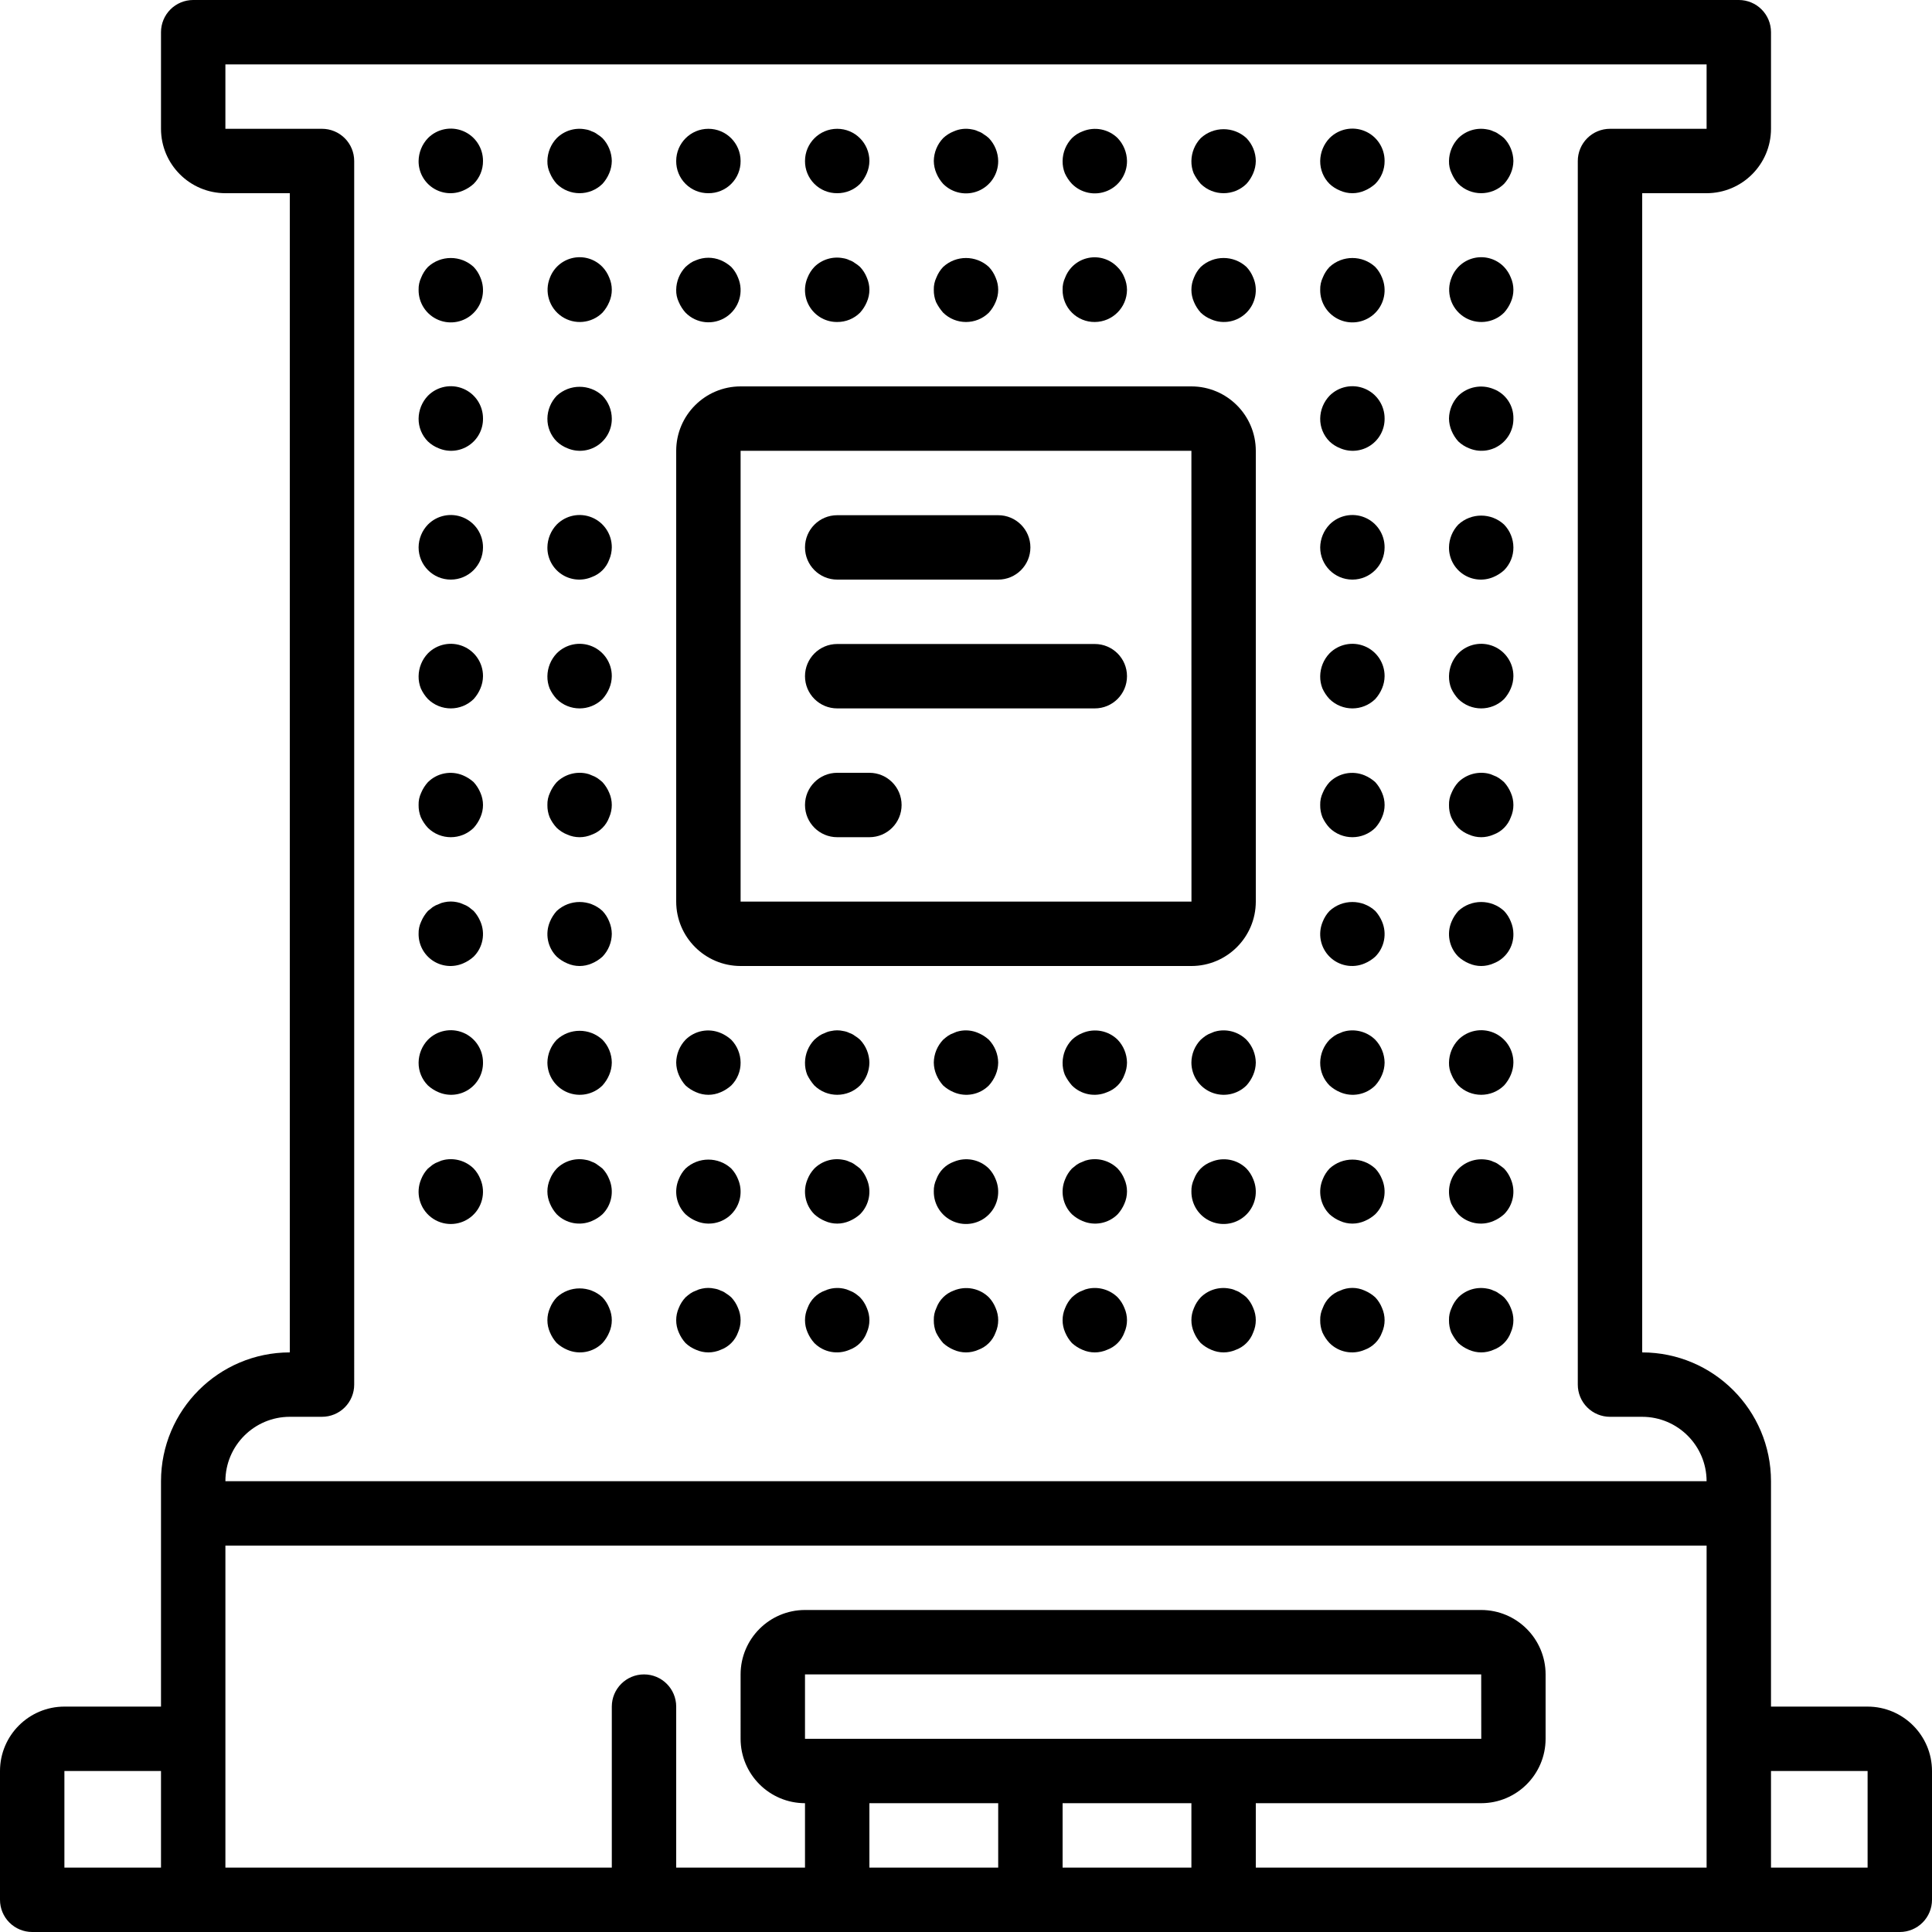 <?xml version="1.0" encoding="iso-8859-1"?>
<!-- Generator: Adobe Illustrator 19.0.0, SVG Export Plug-In . SVG Version: 6.00 Build 0)  -->
<svg version="1.1" id="Capa_1" xmlns="http://www.w3.org/2000/svg" xmlns:xlink="http://www.w3.org/1999/xlink" x="0px" y="0px"
	 viewBox="0 0 512 512" style="enable-background:new 0 0 512 512;" xml:space="preserve">
<g>
	<g>
		<g>
			<path d="M494.933,452.267h-25.6v-59.733c-0.019-18.844-15.29-34.115-34.133-34.133V51.2h17.067
				c9.421-0.012,17.054-7.646,17.067-17.067v-25.6c0.001-2.264-0.897-4.435-2.498-6.035C465.235,0.897,463.064-0.001,460.8,0H51.2
				c-2.264-0.001-4.435,0.897-6.035,2.498s-2.499,3.772-2.498,6.035v25.6c0.012,9.421,7.646,17.054,17.067,17.067H76.8v307.2
				c-18.844,0.019-34.115,15.29-34.133,34.133v59.733h-25.6C7.646,452.279,0.012,459.913,0,469.333v34.133
				c-0.001,2.264,0.897,4.435,2.498,6.035c1.601,1.601,3.772,2.499,6.035,2.498h494.933c2.264,0.001,4.435-0.897,6.035-2.498
				c1.601-1.601,2.499-3.772,2.498-6.035v-34.133C511.988,459.913,504.354,452.279,494.933,452.267z M42.667,494.933h-25.6v-25.6
				h25.6V494.933z M264.533,494.933H230.4v-17.067h34.133V494.933z M213.333,460.8v-17.067h179.2l0.017,17.067H213.333z
				 M315.733,494.933H281.6v-17.067h34.133V494.933z M452.267,494.933H332.8v-17.067h59.733c9.421-0.012,17.055-7.646,17.067-17.067
				v-17.067c-0.012-9.421-7.646-17.054-17.067-17.067h-179.2c-9.421,0.012-17.054,7.646-17.067,17.067V460.8
				c0.012,9.421,7.646,17.054,17.067,17.067v17.067H179.2v-42.667c0-4.713-3.82-8.533-8.533-8.533s-8.533,3.821-8.533,8.533v42.667
				h-102.4V460.8v-51.2h392.533V494.933z M59.733,392.533c0.012-9.421,7.646-17.054,17.067-17.067h8.533
				c2.264,0.001,4.435-0.897,6.035-2.498c1.601-1.601,2.499-3.772,2.498-6.035V42.667c0.001-2.264-0.897-4.435-2.498-6.035
				c-1.601-1.601-3.772-2.499-6.035-2.498h-25.6V17.067h392.533v17.067h-25.6c-2.264-0.001-4.435,0.897-6.035,2.498
				s-2.499,3.772-2.498,6.035v324.267c-0.001,2.264,0.897,4.435,2.498,6.035s3.772,2.499,6.035,2.498h8.533
				c9.421,0.012,17.054,7.646,17.067,17.067H59.733z M494.933,494.933h-25.6v-25.6h25.6V494.933z"/>
			<path d="M122.739,34.736c-3.202-1.329-6.89-0.59-9.331,1.872c-1.561,1.634-2.445,3.799-2.475,6.059
				c-0.03,2.855,1.385,5.532,3.761,7.115c2.376,1.584,5.39,1.86,8.014,0.735c1.034-0.433,1.986-1.039,2.817-1.791
				c1.603-1.607,2.494-3.789,2.475-6.059C128.02,39.2,125.941,36.065,122.739,34.736z"/>
			<path d="M147.542,48.725c3.365,3.3,8.752,3.3,12.117,0c0.752-0.831,1.358-1.783,1.792-2.817c0.437-1.026,0.669-2.127,0.683-3.242
				c-0.033-2.259-0.917-4.422-2.475-6.059c-0.419-0.387-0.878-0.731-1.367-1.025c-0.434-0.339-0.925-0.599-1.45-0.767
				c-0.51-0.259-1.059-0.433-1.625-0.517c-2.783-0.558-5.661,0.308-7.675,2.308c-1.561,1.634-2.445,3.799-2.475,6.059
				c-0.031,1.119,0.203,2.23,0.683,3.242C146.184,46.942,146.79,47.894,147.542,48.725z"/>
			<path d="M187.733,51.2c2.27,0.022,4.453-0.87,6.058-2.475c1.605-1.605,2.497-3.788,2.475-6.058c0-4.713-3.82-8.533-8.533-8.533
				s-8.533,3.82-8.533,8.533c-0.022,2.27,0.87,4.453,2.475,6.058C183.28,50.33,185.463,51.222,187.733,51.2z"/>
			<path d="M221.867,51.2c2.269,0.019,4.452-0.872,6.059-2.475c0.752-0.831,1.358-1.783,1.792-2.817
				c0.437-1.026,0.669-2.127,0.683-3.242c0-4.713-3.82-8.533-8.533-8.533s-8.533,3.82-8.533,8.533
				c-0.022,2.27,0.87,4.453,2.475,6.058C217.413,50.33,219.597,51.222,221.867,51.2z"/>
			<path d="M249.941,48.725c2.441,2.462,6.129,3.201,9.331,1.872s5.281-4.464,5.261-7.931c-0.033-2.259-0.917-4.422-2.475-6.059
				c-0.419-0.387-0.877-0.731-1.367-1.025c-0.434-0.339-0.925-0.599-1.45-0.767c-0.51-0.259-1.059-0.433-1.625-0.517
				c-1.633-0.343-3.334-0.162-4.858,0.517c-1.045,0.412-2.001,1.02-2.817,1.792c-1.561,1.634-2.445,3.799-2.475,6.058
				c0.014,1.115,0.246,2.216,0.683,3.242C248.583,46.942,249.189,47.894,249.941,48.725z"/>
			<path d="M284.075,48.725c2.441,2.462,6.129,3.201,9.331,1.872c3.202-1.329,5.281-4.464,5.261-7.931
				c-0.033-2.259-0.917-4.422-2.475-6.059c-2.455-2.417-6.122-3.124-9.3-1.792c-1.055,0.391-2.015,1.002-2.817,1.792
				c-1.561,1.634-2.446,3.799-2.475,6.059c-0.018,1.109,0.183,2.21,0.592,3.242C282.661,46.944,283.297,47.895,284.075,48.725z"/>
			<path d="M318.208,36.608c-1.561,1.634-2.445,3.799-2.475,6.059c-0.018,1.109,0.183,2.21,0.592,3.242
				c0.5,1.018,1.133,1.966,1.883,2.817c3.365,3.3,8.752,3.3,12.117,0c0.752-0.831,1.358-1.783,1.792-2.817
				c0.438-1.026,0.67-2.127,0.683-3.242c-0.016-2.262-0.902-4.432-2.475-6.059C326.904,33.449,321.63,33.449,318.208,36.608z"/>
			<path d="M361.672,34.736c-3.202-1.329-6.89-0.59-9.331,1.872c-1.561,1.634-2.445,3.799-2.475,6.059
				c-0.023,2.27,0.869,4.454,2.475,6.059c0.816,0.772,1.772,1.38,2.817,1.792c2.065,0.911,4.418,0.911,6.483,0
				c1.034-0.434,1.986-1.039,2.817-1.792c1.603-1.607,2.494-3.789,2.475-6.059C366.953,39.2,364.874,36.065,361.672,34.736z"/>
			<path d="M386.475,48.725c3.365,3.3,8.752,3.3,12.117,0c0.752-0.831,1.358-1.783,1.792-2.817c0.437-1.026,0.669-2.127,0.683-3.242
				c-0.033-2.259-0.917-4.422-2.475-6.059c-0.419-0.387-0.878-0.731-1.367-1.025c-0.434-0.339-0.925-0.599-1.45-0.767
				c-0.51-0.259-1.059-0.433-1.625-0.517c-2.783-0.558-5.661,0.308-7.675,2.308c-1.561,1.634-2.445,3.799-2.475,6.059
				c-0.031,1.119,0.203,2.23,0.683,3.242C385.117,46.942,385.723,47.894,386.475,48.725z"/>
			<path d="M125.518,82.924c2.451-2.464,3.162-6.169,1.799-9.365c-0.411-1.045-1.02-2.001-1.791-2.817
				c-3.421-3.158-8.695-3.158-12.117,0c-0.772,0.816-1.38,1.772-1.792,2.817c-0.48,1.012-0.715,2.122-0.683,3.242
				c-0.043,3.475,2.025,6.629,5.23,7.975C119.367,86.12,123.067,85.388,125.518,82.924z"/>
			<path d="M159.659,70.741c-1.994-2.072-4.909-2.981-7.727-2.41c-2.818,0.571-5.15,2.542-6.181,5.227
				c-1.541,3.756-0.223,8.079,3.152,10.336c3.375,2.257,7.873,1.824,10.756-1.035c0.752-0.831,1.358-1.783,1.792-2.817
				c0.911-2.065,0.911-4.418,0-6.483C161.039,72.514,160.431,71.557,159.659,70.741z"/>
			<path d="M181.675,82.859c2.866,2.925,7.408,3.395,10.812,1.119c3.404-2.276,4.705-6.653,3.097-10.419
				c-0.411-1.045-1.019-2.001-1.791-2.817c-0.831-0.752-1.783-1.358-2.817-1.792c-2.076-0.858-4.407-0.858-6.483,0
				c-0.546,0.184-1.065,0.442-1.542,0.767c-0.445,0.316-0.871,0.659-1.276,1.025c-1.561,1.634-2.445,3.799-2.475,6.059
				c-0.031,1.119,0.203,2.23,0.683,3.242C180.317,81.075,180.922,82.028,181.675,82.859z"/>
			<path d="M227.925,70.741c-0.419-0.387-0.877-0.731-1.367-1.025c-0.434-0.339-0.925-0.599-1.45-0.767
				c-0.51-0.259-1.059-0.433-1.625-0.517c-2.783-0.558-5.662,0.308-7.676,2.308c-0.772,0.816-1.38,1.772-1.792,2.817
				c-1.124,2.624-0.847,5.638,0.737,8.013c1.584,2.375,4.259,3.79,7.114,3.762c2.269,0.019,4.452-0.872,6.059-2.475
				c0.752-0.831,1.358-1.783,1.792-2.817c0.911-2.065,0.911-4.418,0-6.483C229.306,72.514,228.697,71.557,227.925,70.741z"/>
			<path d="M249.941,82.859c3.365,3.3,8.752,3.3,12.117,0c0.752-0.831,1.358-1.783,1.792-2.817c0.911-2.065,0.911-4.418,0-6.483
				c-0.411-1.045-1.019-2.001-1.791-2.817c-3.421-3.158-8.695-3.158-12.117,0c-0.772,0.816-1.38,1.772-1.792,2.817
				c-0.48,1.012-0.715,2.122-0.683,3.242c-0.018,1.109,0.183,2.211,0.592,3.242C248.558,81.06,249.192,82.007,249.941,82.859z"/>
			<path d="M290.133,85.333c4.699-0.032,8.501-3.834,8.533-8.533c-0.014-1.115-0.246-2.216-0.683-3.242
				c-0.411-1.065-1.051-2.027-1.875-2.817c-1.985-2.058-4.884-2.958-7.686-2.387c-2.802,0.571-5.117,2.534-6.139,5.204
				c-0.48,1.012-0.715,2.122-0.683,3.242c-0.022,2.27,0.87,4.453,2.475,6.058C285.68,84.463,287.863,85.355,290.133,85.333z"/>
			<path d="M321.025,84.65c3.175,1.362,6.859,0.653,9.302-1.79c2.443-2.443,3.152-6.127,1.79-9.302
				c-0.412-1.045-1.02-2.001-1.792-2.817c-3.421-3.158-8.695-3.158-12.117,0c-0.772,0.816-1.38,1.772-1.792,2.817
				c-0.911,2.065-0.911,4.418,0,6.483c0.434,1.034,1.04,1.986,1.792,2.817C319.024,83.63,319.981,84.238,321.025,84.65z"/>
			<path d="M364.451,82.924c2.451-2.464,3.162-6.169,1.799-9.365c-0.411-1.045-1.02-2.001-1.791-2.817
				c-3.421-3.158-8.695-3.158-12.117,0c-0.772,0.816-1.38,1.772-1.792,2.817c-0.48,1.012-0.715,2.122-0.683,3.242
				c-0.043,3.475,2.025,6.629,5.23,7.975C358.301,86.12,362.001,85.388,364.451,82.924z"/>
			<path d="M398.592,70.741c-1.994-2.072-4.909-2.981-7.727-2.41c-2.818,0.571-5.15,2.542-6.181,5.227
				c-1.541,3.756-0.223,8.079,3.152,10.336c3.375,2.257,7.873,1.824,10.756-1.035c0.752-0.831,1.358-1.783,1.792-2.817
				c0.911-2.065,0.911-4.418,0-6.483C399.972,72.514,399.364,71.557,398.592,70.741z"/>
			<path d="M122.739,103.003c-3.202-1.329-6.89-0.59-9.331,1.872c-1.561,1.634-2.445,3.799-2.475,6.059
				c-0.023,2.27,0.869,4.454,2.475,6.059c0.816,0.772,1.772,1.38,2.817,1.792c2.624,1.124,5.638,0.847,8.014-0.737
				s3.79-4.259,3.762-7.114C128.02,107.467,125.941,104.332,122.739,103.003z"/>
			<path d="M150.358,118.784c2.624,1.124,5.638,0.847,8.014-0.737c2.375-1.584,3.79-4.259,3.762-7.114
				c-0.016-2.262-0.902-4.432-2.475-6.059c-3.422-3.159-8.696-3.159-12.117,0c-1.561,1.634-2.445,3.799-2.475,6.059
				c-0.023,2.27,0.869,4.454,2.475,6.059C148.357,117.764,149.313,118.372,150.358,118.784z"/>
			<path d="M361.672,103.003c-3.202-1.329-6.89-0.59-9.331,1.872c-1.561,1.634-2.445,3.799-2.475,6.059
				c-0.023,2.27,0.869,4.454,2.475,6.059c0.816,0.772,1.772,1.38,2.817,1.792c2.624,1.124,5.638,0.847,8.014-0.737
				s3.79-4.259,3.762-7.114C366.953,107.467,364.874,104.332,361.672,103.003z"/>
			<path d="M395.775,103.083c-3.181-1.299-6.829-0.596-9.3,1.792c-1.561,1.634-2.445,3.798-2.475,6.058
				c0.014,1.115,0.246,2.216,0.683,3.242c0.434,1.034,1.04,1.986,1.792,2.817c0.816,0.772,1.772,1.38,2.817,1.792
				c2.624,1.124,5.638,0.846,8.013-0.737c2.375-1.583,3.79-4.259,3.762-7.113C401.148,107.459,399.026,104.312,395.775,103.083z"/>
			<path d="M122.739,137.136c-3.202-1.329-6.89-0.59-9.331,1.872c-1.576,1.625-2.462,3.795-2.475,6.059
				c0,4.713,3.82,8.533,8.533,8.533s8.533-3.821,8.533-8.533C128.02,141.6,125.941,138.465,122.739,137.136z"/>
			<path d="M148.827,152.182c2.376,1.584,5.39,1.86,8.014,0.735c2.143-0.777,3.831-2.465,4.608-4.608
				c0.438-1.026,0.67-2.127,0.684-3.242c0.02-3.467-2.059-6.601-5.261-7.931s-6.89-0.59-9.331,1.872
				c-1.561,1.634-2.445,3.799-2.475,6.059C145.037,147.922,146.452,150.598,148.827,152.182z"/>
			<path d="M361.672,137.136c-3.202-1.329-6.89-0.59-9.331,1.872c-1.561,1.634-2.445,3.799-2.475,6.059
				c0,4.713,3.82,8.533,8.533,8.533s8.533-3.821,8.533-8.533C366.953,141.6,364.874,138.465,361.672,137.136z"/>
			<path d="M386.475,139.008c-1.561,1.634-2.445,3.799-2.475,6.059c-0.03,2.855,1.385,5.532,3.761,7.115
				c2.376,1.584,5.39,1.86,8.014,0.735c1.034-0.434,1.986-1.04,2.817-1.792c1.603-1.607,2.494-3.789,2.475-6.058
				c-0.016-2.262-0.902-4.432-2.475-6.059C395.17,135.849,389.896,135.849,386.475,139.008z"/>
			<path d="M122.739,171.269c-3.202-1.329-6.89-0.59-9.331,1.872c-1.561,1.634-2.445,3.799-2.475,6.059
				c-0.018,1.109,0.183,2.21,0.592,3.242c0.47,1.035,1.106,1.987,1.883,2.817c3.365,3.3,8.752,3.3,12.117,0
				c0.752-0.831,1.358-1.783,1.792-2.817c0.438-1.026,0.67-2.127,0.683-3.242C128.02,175.733,125.941,172.599,122.739,171.269z"/>
			<path d="M147.541,185.259c3.365,3.3,8.752,3.3,12.117,0c0.752-0.831,1.358-1.783,1.792-2.817c0.438-1.026,0.67-2.127,0.683-3.242
				c0.02-3.467-2.059-6.601-5.261-7.931c-3.202-1.329-6.89-0.59-9.331,1.872c-1.561,1.634-2.445,3.799-2.475,6.059
				c-0.018,1.109,0.183,2.21,0.592,3.242C146.128,183.477,146.764,184.429,147.541,185.259z"/>
			<path d="M361.672,171.269c-3.202-1.329-6.89-0.59-9.331,1.872c-1.561,1.634-2.445,3.799-2.475,6.059
				c-0.018,1.109,0.183,2.21,0.592,3.242c0.47,1.035,1.106,1.987,1.883,2.817c3.365,3.3,8.752,3.3,12.117,0
				c0.752-0.831,1.358-1.783,1.792-2.817c0.438-1.026,0.67-2.127,0.683-3.242C366.953,175.733,364.874,172.599,361.672,171.269z"/>
			<path d="M395.806,171.269c-3.202-1.329-6.89-0.59-9.331,1.872c-1.561,1.634-2.445,3.799-2.475,6.059
				c-0.018,1.109,0.183,2.21,0.592,3.242c0.47,1.035,1.106,1.987,1.883,2.817c3.365,3.3,8.752,3.3,12.117,0
				c0.752-0.831,1.358-1.783,1.792-2.817c0.438-1.026,0.67-2.127,0.683-3.242C401.087,175.733,399.008,172.599,395.806,171.269z"/>
			<path d="M125.525,207.275c-0.831-0.752-1.783-1.358-2.817-1.792c-3.177-1.342-6.849-0.634-9.3,1.792
				c-0.754,0.829-1.36,1.782-1.792,2.817c-0.48,1.012-0.715,2.122-0.683,3.242c-0.018,1.109,0.183,2.21,0.592,3.242
				c0.47,1.035,1.106,1.987,1.883,2.817c3.365,3.3,8.752,3.3,12.117,0c0.752-0.831,1.358-1.783,1.792-2.817
				c0.911-2.065,0.911-4.418,0-6.483C126.885,209.057,126.279,208.104,125.525,207.275z"/>
			<path d="M147.541,219.392c0.816,0.772,1.772,1.38,2.817,1.792c2.065,0.911,4.418,0.911,6.483,0
				c2.143-0.777,3.831-2.465,4.608-4.608c0.911-2.065,0.911-4.418,0-6.483c-0.431-1.035-1.037-1.988-1.791-2.818
				c-0.407-0.367-0.836-0.709-1.283-1.025c-0.474-0.324-0.99-0.582-1.533-0.767c-0.484-0.245-1-0.419-1.533-0.517
				c-2.811-0.558-5.717,0.306-7.767,2.308c-0.754,0.829-1.36,1.782-1.792,2.817c-0.48,1.012-0.714,2.123-0.683,3.242
				c-0.018,1.109,0.183,2.21,0.592,3.242C146.128,217.61,146.764,218.562,147.541,219.392z"/>
			<path d="M364.459,207.275c-0.831-0.752-1.783-1.358-2.817-1.792c-3.178-1.334-6.845-0.627-9.3,1.792
				c-0.754,0.829-1.36,1.782-1.792,2.817c-0.48,1.012-0.715,2.122-0.683,3.242c-0.018,1.109,0.183,2.21,0.592,3.242
				c0.47,1.035,1.106,1.987,1.883,2.817c3.365,3.3,8.752,3.3,12.117,0c0.752-0.831,1.358-1.783,1.792-2.817
				c0.911-2.065,0.911-4.418,0-6.483C365.819,209.057,365.213,208.104,364.459,207.275z"/>
			<path d="M386.475,219.392c0.816,0.772,1.772,1.38,2.817,1.792c2.065,0.911,4.418,0.911,6.483,0
				c2.143-0.777,3.831-2.465,4.608-4.608c0.911-2.065,0.911-4.418,0-6.483c-0.431-1.035-1.037-1.988-1.791-2.818
				c-0.407-0.367-0.836-0.709-1.283-1.025c-0.474-0.324-0.99-0.582-1.533-0.767c-0.484-0.245-1-0.419-1.533-0.517
				c-2.811-0.558-5.717,0.306-7.767,2.308c-0.754,0.829-1.36,1.782-1.792,2.817c-0.48,1.012-0.714,2.123-0.683,3.242
				c-0.018,1.109,0.183,2.21,0.592,3.242C385.061,217.61,385.698,218.562,386.475,219.392z"/>
			<path d="M122.708,255.317c1.034-0.434,1.986-1.04,2.817-1.792c2.444-2.441,3.154-6.125,1.792-9.3
				c-0.432-1.035-1.038-1.987-1.792-2.817c-0.425-0.341-0.858-0.683-1.283-1.025c-0.474-0.324-0.99-0.582-1.533-0.767
				c-0.484-0.245-1-0.419-1.533-0.517c-1.125-0.25-2.292-0.25-3.417,0c-0.534,0.096-1.05,0.27-1.533,0.517
				c-0.546,0.184-1.065,0.442-1.542,0.767l-1.276,1.025c-0.754,0.829-1.36,1.782-1.792,2.817c-0.48,1.012-0.714,2.123-0.683,3.242
				c-0.03,2.855,1.385,5.532,3.761,7.115C117.07,256.166,120.084,256.442,122.708,255.317z"/>
			<path d="M159.659,241.408c-3.421-3.158-8.695-3.158-12.117,0c-0.754,0.829-1.36,1.782-1.792,2.817
				c-1.362,3.175-0.653,6.859,1.791,9.301c0.829,0.754,1.782,1.36,2.817,1.792c2.065,0.911,4.418,0.911,6.483,0
				c1.034-0.434,1.986-1.04,2.817-1.792c1.57-1.628,2.456-3.797,2.475-6.059c-0.014-1.115-0.246-2.216-0.683-3.242
				C161.039,243.18,160.43,242.224,159.659,241.408z"/>
			<path d="M361.642,255.316c1.034-0.434,1.986-1.04,2.817-1.792c2.444-2.441,3.154-6.125,1.792-9.3
				c-0.432-1.034-1.038-1.987-1.792-2.816c-3.421-3.158-8.695-3.158-12.117,0c-0.772,0.816-1.38,1.772-1.792,2.817
				c-1.362,3.175-0.653,6.859,1.79,9.302C354.783,255.969,358.467,256.678,361.642,255.316z"/>
			<path d="M398.592,241.408c-3.421-3.158-8.695-3.158-12.117,0c-0.754,0.829-1.36,1.782-1.792,2.817
				c-1.362,3.175-0.653,6.859,1.791,9.301c0.829,0.754,1.782,1.36,2.817,1.792c2.065,0.911,4.418,0.911,6.483,0
				c3.252-1.228,5.373-4.376,5.292-7.851c-0.014-1.115-0.246-2.216-0.683-3.242C399.972,243.18,399.364,242.224,398.592,241.408z"/>
			<path d="M122.739,273.669c-3.202-1.329-6.89-0.59-9.331,1.872c-1.561,1.634-2.445,3.799-2.475,6.059
				c-0.023,2.27,0.869,4.454,2.475,6.059c0.829,0.754,1.782,1.36,2.817,1.792c2.624,1.124,5.638,0.847,8.014-0.737
				s3.79-4.259,3.762-7.114C128.02,278.133,125.941,274.999,122.739,273.669z"/>
			<path d="M150.349,289.479c3.187,1.323,6.856,0.606,9.31-1.82c0.752-0.831,1.358-1.783,1.792-2.817
				c0.437-1.026,0.669-2.127,0.683-3.242c-0.016-2.262-0.902-4.432-2.475-6.059c-3.422-3.159-8.696-3.159-12.117,0
				c-1.561,1.634-2.445,3.799-2.475,6.059C145.08,285.05,147.162,288.156,150.349,289.479z"/>
			<path d="M190.975,273.75c-3.177-1.342-6.849-0.634-9.3,1.792c-1.561,1.634-2.445,3.798-2.475,6.058
				c0.014,1.115,0.246,2.216,0.683,3.242c0.434,1.034,1.04,1.986,1.792,2.817c0.829,0.754,1.782,1.36,2.817,1.792
				c2.065,0.911,4.418,0.911,6.483,0c1.034-0.434,1.986-1.04,2.817-1.792c1.603-1.607,2.494-3.789,2.475-6.058
				c-0.016-2.262-0.902-4.432-2.475-6.059C192.961,274.789,192.009,274.183,190.975,273.75z"/>
			<path d="M227.925,275.541c-0.419-0.387-0.878-0.731-1.367-1.025c-0.434-0.339-0.925-0.599-1.45-0.767
				c-0.51-0.259-1.059-0.433-1.625-0.517c-1.066-0.25-2.176-0.25-3.242,0c-0.563,0.083-1.109,0.258-1.617,0.517
				c-0.546,0.184-1.065,0.442-1.542,0.767c-0.445,0.316-0.871,0.658-1.275,1.025c-1.561,1.634-2.445,3.799-2.475,6.059
				c-0.018,1.109,0.183,2.21,0.592,3.242c0.5,1.018,1.133,1.966,1.883,2.817c3.365,3.3,8.752,3.3,12.117,0
				c1.57-1.628,2.456-3.797,2.475-6.059C230.367,279.341,229.483,277.178,227.925,275.541z"/>
			<path d="M259.242,273.75c-1.556-0.684-3.286-0.865-4.95-0.517c-0.534,0.096-1.05,0.271-1.533,0.517
				c-0.546,0.184-1.065,0.442-1.542,0.767c-0.445,0.316-0.871,0.658-1.275,1.025c-1.561,1.634-2.445,3.799-2.475,6.059
				c0.014,1.115,0.246,2.216,0.683,3.242c0.434,1.034,1.04,1.986,1.792,2.817c0.829,0.754,1.782,1.36,2.817,1.792
				c3.175,1.362,6.859,0.652,9.3-1.792c0.752-0.831,1.358-1.783,1.792-2.817c0.437-1.026,0.669-2.127,0.683-3.242
				c-0.033-2.259-0.917-4.422-2.475-6.059C261.228,274.789,260.275,274.183,259.242,273.75z"/>
			<path d="M284.075,287.659c2.441,2.444,6.125,3.154,9.3,1.792c2.143-0.777,3.831-2.465,4.608-4.608
				c0.438-1.026,0.67-2.127,0.684-3.243c-0.033-2.259-0.917-4.422-2.475-6.059c-2.456-2.417-6.123-3.124-9.3-1.791
				c-1.045,0.412-2.001,1.02-2.817,1.792c-1.561,1.634-2.445,3.798-2.475,6.058c-0.018,1.109,0.183,2.21,0.592,3.242
				C282.692,285.86,283.325,286.807,284.075,287.659z"/>
			<path d="M322.558,273.233c-0.534,0.096-1.05,0.271-1.533,0.517c-0.546,0.184-1.065,0.442-1.542,0.767
				c-0.445,0.316-0.871,0.658-1.275,1.025c-1.576,1.625-2.462,3.795-2.475,6.059c0.014,3.45,2.096,6.556,5.282,7.879
				c3.187,1.323,6.856,0.606,9.31-1.82c0.752-0.831,1.358-1.783,1.792-2.817c0.437-1.026,0.669-2.127,0.683-3.242
				c-0.033-2.259-0.917-4.422-2.475-6.059C328.281,273.528,325.37,272.663,322.558,273.233z"/>
			<path d="M356.692,273.233c-0.534,0.096-1.05,0.271-1.533,0.517c-0.546,0.184-1.065,0.442-1.542,0.767
				c-0.445,0.316-0.871,0.658-1.275,1.025c-1.561,1.634-2.445,3.799-2.475,6.059c-0.023,2.27,0.869,4.454,2.475,6.059
				c0.829,0.754,1.782,1.36,2.817,1.792c3.175,1.362,6.859,0.652,9.301-1.792c0.752-0.831,1.358-1.783,1.792-2.817
				c0.437-1.026,0.669-2.127,0.683-3.242c-0.033-2.259-0.917-4.422-2.475-6.059C362.415,273.528,359.503,272.663,356.692,273.233z"
				/>
			<path d="M395.806,273.669c-3.202-1.329-6.89-0.59-9.331,1.872c-1.561,1.634-2.445,3.799-2.475,6.059
				c-0.031,1.119,0.203,2.23,0.683,3.242c0.434,1.034,1.04,1.986,1.792,2.817c3.365,3.3,8.752,3.3,12.117,0
				c0.752-0.831,1.358-1.783,1.792-2.817c0.437-1.026,0.669-2.127,0.683-3.242C401.087,278.133,399.008,274.999,395.806,273.669z"/>
			<path d="M125.525,309.675c-2.044-2.013-4.955-2.878-7.767-2.308c-0.534,0.096-1.05,0.27-1.533,0.517
				c-0.546,0.184-1.065,0.442-1.542,0.767l-1.276,1.025c-0.772,0.816-1.38,1.772-1.792,2.817c-1.524,3.573-0.442,7.725,2.631,10.1
				c3.074,2.375,7.364,2.375,10.437,0c3.074-2.375,4.155-6.527,2.631-10.1C126.905,311.447,126.297,310.49,125.525,309.675z"/>
			<path d="M147.541,321.791c2.441,2.444,6.125,3.154,9.3,1.792c1.034-0.434,1.986-1.04,2.817-1.792
				c2.444-2.441,3.154-6.125,1.792-9.3c-0.411-1.045-1.02-2.001-1.791-2.817c-0.425-0.341-0.858-0.683-1.367-1.025
				c-0.434-0.339-0.925-0.599-1.45-0.767c-0.51-0.259-1.059-0.433-1.625-0.517c-2.783-0.558-5.662,0.308-7.676,2.308
				c-0.772,0.816-1.38,1.772-1.792,2.817c-0.911,2.065-0.911,4.418,0,6.483C146.183,320.008,146.789,320.961,147.541,321.791z"/>
			<path d="M184.491,323.584c3.175,1.362,6.859,0.653,9.302-1.79c2.443-2.443,3.152-6.127,1.79-9.302
				c-0.411-1.045-1.019-2.002-1.791-2.818c-3.421-3.158-8.695-3.158-12.117,0c-0.772,0.816-1.38,1.772-1.792,2.817
				c-1.362,3.175-0.653,6.859,1.791,9.301C182.504,322.546,183.457,323.152,184.491,323.584z"/>
			<path d="M226.559,308.65c-0.434-0.339-0.925-0.599-1.45-0.767c-0.51-0.259-1.059-0.433-1.625-0.517
				c-2.783-0.558-5.662,0.308-7.676,2.308c-0.772,0.816-1.38,1.772-1.792,2.817c-1.362,3.175-0.652,6.859,1.792,9.301
				c0.829,0.754,1.782,1.36,2.817,1.792c2.065,0.911,4.418,0.911,6.483,0c1.034-0.434,1.986-1.04,2.817-1.792
				c2.444-2.441,3.154-6.125,1.792-9.3c-0.411-1.045-1.02-2.001-1.791-2.817C227.5,309.333,227.067,308.991,226.559,308.65z"/>
			<path d="M252.696,323.708c3.204,1.345,6.905,0.613,9.355-1.851c2.451-2.464,3.162-6.169,1.799-9.365
				c-0.411-1.045-1.02-2.001-1.791-2.817c-2.451-2.425-6.123-3.133-9.3-1.792c-2.143,0.777-3.831,2.465-4.608,4.608
				c-0.481,1.012-0.715,2.123-0.684,3.243C247.423,319.208,249.492,322.363,252.696,323.708z"/>
			<path d="M296.192,309.675c-2.044-2.013-4.955-2.878-7.767-2.308c-0.534,0.096-1.05,0.27-1.533,0.517
				c-0.546,0.184-1.065,0.442-1.542,0.767l-1.276,1.025c-0.772,0.816-1.38,1.772-1.792,2.817c-1.362,3.175-0.652,6.859,1.792,9.301
				c0.829,0.754,1.782,1.36,2.817,1.792c3.175,1.362,6.859,0.652,9.301-1.792c0.752-0.831,1.358-1.783,1.792-2.817
				c0.911-2.065,0.911-4.418,0-6.483C297.572,311.447,296.964,310.491,296.192,309.675z"/>
			<path d="M320.963,323.708c3.204,1.345,6.905,0.613,9.355-1.851c2.451-2.464,3.162-6.169,1.799-9.365
				c-0.411-1.045-1.02-2.001-1.791-2.817c-2.455-2.417-6.122-3.124-9.3-1.792c-2.143,0.777-3.831,2.465-4.608,4.608
				c-0.481,1.012-0.715,2.123-0.684,3.243C315.69,319.208,317.759,322.363,320.963,323.708z"/>
			<path d="M355.158,323.584c2.065,0.911,4.418,0.911,6.483,0c1.034-0.434,1.986-1.04,2.817-1.792
				c2.444-2.441,3.154-6.125,1.792-9.3c-0.411-1.045-1.02-2.001-1.791-2.817c-3.421-3.158-8.695-3.158-12.117,0
				c-0.772,0.816-1.38,1.772-1.792,2.817c-1.362,3.175-0.653,6.859,1.791,9.301C353.171,322.546,354.123,323.152,355.158,323.584z"
				/>
			<path d="M395.775,323.584c1.034-0.434,1.986-1.04,2.817-1.792c2.444-2.441,3.154-6.125,1.792-9.3
				c-0.411-1.045-1.02-2.001-1.791-2.817c-0.425-0.341-0.858-0.683-1.367-1.025c-0.434-0.339-0.925-0.599-1.45-0.767
				c-0.51-0.259-1.059-0.433-1.625-0.517c-3.071-0.559-6.203,0.588-8.188,2.998c-1.984,2.409-2.508,5.704-1.371,8.611
				c0.5,1.018,1.133,1.966,1.883,2.817C388.916,324.236,392.6,324.946,395.775,323.584z"/>
			<path d="M159.659,343.808c-3.421-3.158-8.695-3.158-12.117,0c-0.772,0.816-1.38,1.772-1.792,2.817
				c-0.911,2.065-0.911,4.418,0,6.483c0.434,1.034,1.04,1.986,1.792,2.817c0.829,0.754,1.782,1.36,2.817,1.792
				c3.174,1.362,6.859,0.652,9.3-1.791c0.752-0.831,1.358-1.783,1.792-2.817c0.911-2.065,0.911-4.418,0-6.483
				C161.039,345.58,160.431,344.624,159.659,343.808z"/>
			<path d="M193.792,343.808c-0.419-0.388-0.877-0.731-1.367-1.025c-0.434-0.339-0.925-0.599-1.45-0.767
				c-0.51-0.259-1.059-0.433-1.625-0.517c-1.094-0.25-2.231-0.25-3.325,0c-0.534,0.096-1.05,0.271-1.533,0.517
				c-0.546,0.184-1.065,0.442-1.542,0.767c-0.445,0.316-0.871,0.658-1.276,1.025c-0.772,0.816-1.38,1.772-1.792,2.817
				c-0.911,2.065-0.911,4.418,0,6.483c0.434,1.034,1.04,1.986,1.792,2.817c0.816,0.772,1.772,1.38,2.817,1.792
				c2.065,0.911,4.418,0.911,6.483,0c2.143-0.777,3.831-2.465,4.608-4.608c0.911-2.065,0.911-4.418,0-6.483
				C195.171,345.58,194.564,344.624,193.792,343.808z"/>
			<path d="M227.925,343.808c-0.407-0.367-0.836-0.709-1.283-1.025c-0.474-0.324-0.99-0.582-1.533-0.767
				c-0.484-0.245-1-0.419-1.533-0.517c-1.664-0.348-3.394-0.167-4.95,0.517c-2.143,0.777-3.831,2.465-4.608,4.608
				c-0.911,2.065-0.911,4.418,0,6.483c0.434,1.034,1.04,1.986,1.792,2.817c2.441,2.444,6.125,3.154,9.3,1.792
				c2.143-0.777,3.831-2.465,4.608-4.608c0.911-2.065,0.911-4.418,0-6.483C229.306,345.58,228.697,344.624,227.925,343.808z"/>
			<path d="M262.059,343.808c-2.455-2.417-6.122-3.124-9.3-1.792c-2.143,0.777-3.831,2.465-4.608,4.608
				c-0.481,1.012-0.715,2.123-0.684,3.243c-0.018,1.109,0.183,2.21,0.592,3.242c0.5,1.018,1.133,1.966,1.883,2.817
				c0.829,0.754,1.782,1.36,2.817,1.792c2.065,0.911,4.418,0.911,6.483,0c2.143-0.777,3.831-2.465,4.608-4.608
				c0.911-2.065,0.911-4.418,0-6.483C263.438,345.581,262.83,344.624,262.059,343.808z"/>
			<path d="M296.192,343.808c-2.044-2.013-4.955-2.878-7.767-2.308c-0.534,0.096-1.05,0.271-1.533,0.517
				c-0.546,0.184-1.065,0.442-1.542,0.767c-0.445,0.316-0.871,0.658-1.276,1.025c-0.772,0.816-1.38,1.772-1.792,2.817
				c-0.911,2.065-0.911,4.418,0,6.483c0.434,1.034,1.04,1.986,1.792,2.817c0.829,0.754,1.782,1.36,2.817,1.792
				c2.065,0.911,4.418,0.911,6.483,0c2.143-0.777,3.831-2.465,4.608-4.608c0.911-2.065,0.911-4.418,0-6.483
				C297.571,345.58,296.964,344.624,296.192,343.808z"/>
			<path d="M330.325,343.808c-0.419-0.388-0.877-0.731-1.367-1.025c-0.434-0.339-0.925-0.599-1.45-0.767
				c-0.51-0.259-1.059-0.433-1.625-0.517c-2.783-0.558-5.662,0.308-7.676,2.308c-0.772,0.816-1.38,1.772-1.792,2.817
				c-0.911,2.065-0.911,4.418,0,6.483c0.434,1.034,1.04,1.986,1.792,2.817c0.829,0.754,1.782,1.36,2.817,1.792
				c2.065,0.911,4.418,0.911,6.483,0c2.143-0.777,3.831-2.465,4.608-4.608c0.911-2.065,0.911-4.418,0-6.483
				C331.705,345.58,331.097,344.624,330.325,343.808z"/>
			<path d="M364.459,343.808c-0.831-0.752-1.783-1.358-2.817-1.792c-2.059-0.942-4.425-0.942-6.483,0
				c-2.143,0.777-3.831,2.465-4.608,4.608c-0.481,1.012-0.715,2.123-0.684,3.243c-0.018,1.109,0.183,2.21,0.592,3.242
				c0.47,1.035,1.106,1.987,1.883,2.817c2.441,2.444,6.125,3.154,9.3,1.792c2.143-0.777,3.831-2.465,4.608-4.608
				c0.911-2.065,0.911-4.418,0-6.483C365.838,345.581,365.23,344.624,364.459,343.808z"/>
			<path d="M398.592,343.808c-0.419-0.388-0.877-0.731-1.367-1.025c-0.434-0.339-0.925-0.599-1.45-0.767
				c-0.51-0.259-1.059-0.433-1.625-0.517c-2.783-0.558-5.662,0.308-7.676,2.308c-0.772,0.816-1.38,1.772-1.792,2.817
				c-0.48,1.012-0.714,2.123-0.683,3.242c-0.018,1.109,0.183,2.21,0.592,3.242c0.5,1.018,1.133,1.966,1.883,2.817
				c0.829,0.754,1.782,1.36,2.817,1.792c2.065,0.911,4.418,0.911,6.483,0c2.143-0.777,3.831-2.465,4.608-4.608
				c0.911-2.065,0.911-4.418,0-6.483C399.972,345.581,399.364,344.624,398.592,343.808z"/>
			<path d="M315.733,102.4H196.267c-9.421,0.012-17.054,7.646-17.067,17.067v119.467c0.012,9.421,7.646,17.054,17.067,17.067
				h119.467c9.421-0.012,17.054-7.646,17.067-17.067V119.467C332.788,110.046,325.154,102.412,315.733,102.4z M196.267,238.933
				V119.467h119.467l0.017,119.467H196.267z"/>
			<path d="M221.867,153.6h42.667c4.713,0,8.533-3.821,8.533-8.533s-3.821-8.533-8.533-8.533h-42.667
				c-4.713,0-8.533,3.82-8.533,8.533S217.154,153.6,221.867,153.6z"/>
			<path d="M290.133,170.667h-68.267c-4.713,0-8.533,3.82-8.533,8.533s3.82,8.533,8.533,8.533h68.267
				c4.713,0,8.533-3.82,8.533-8.533S294.846,170.667,290.133,170.667z"/>
			<path d="M230.4,204.8h-8.533c-4.713,0-8.533,3.821-8.533,8.533c0,4.713,3.82,8.533,8.533,8.533h8.533
				c4.713,0,8.533-3.821,8.533-8.533C238.933,208.621,235.113,204.8,230.4,204.8z"/>
		</g>
	</g>
</g>
<g>
</g>
<g>
</g>
<g>
</g>
<g>
</g>
<g>
</g>
<g>
</g>
<g>
</g>
<g>
</g>
<g>
</g>
<g>
</g>
<g>
</g>
<g>
</g>
<g>
</g>
<g>
</g>
<g>
</g>
</svg>
